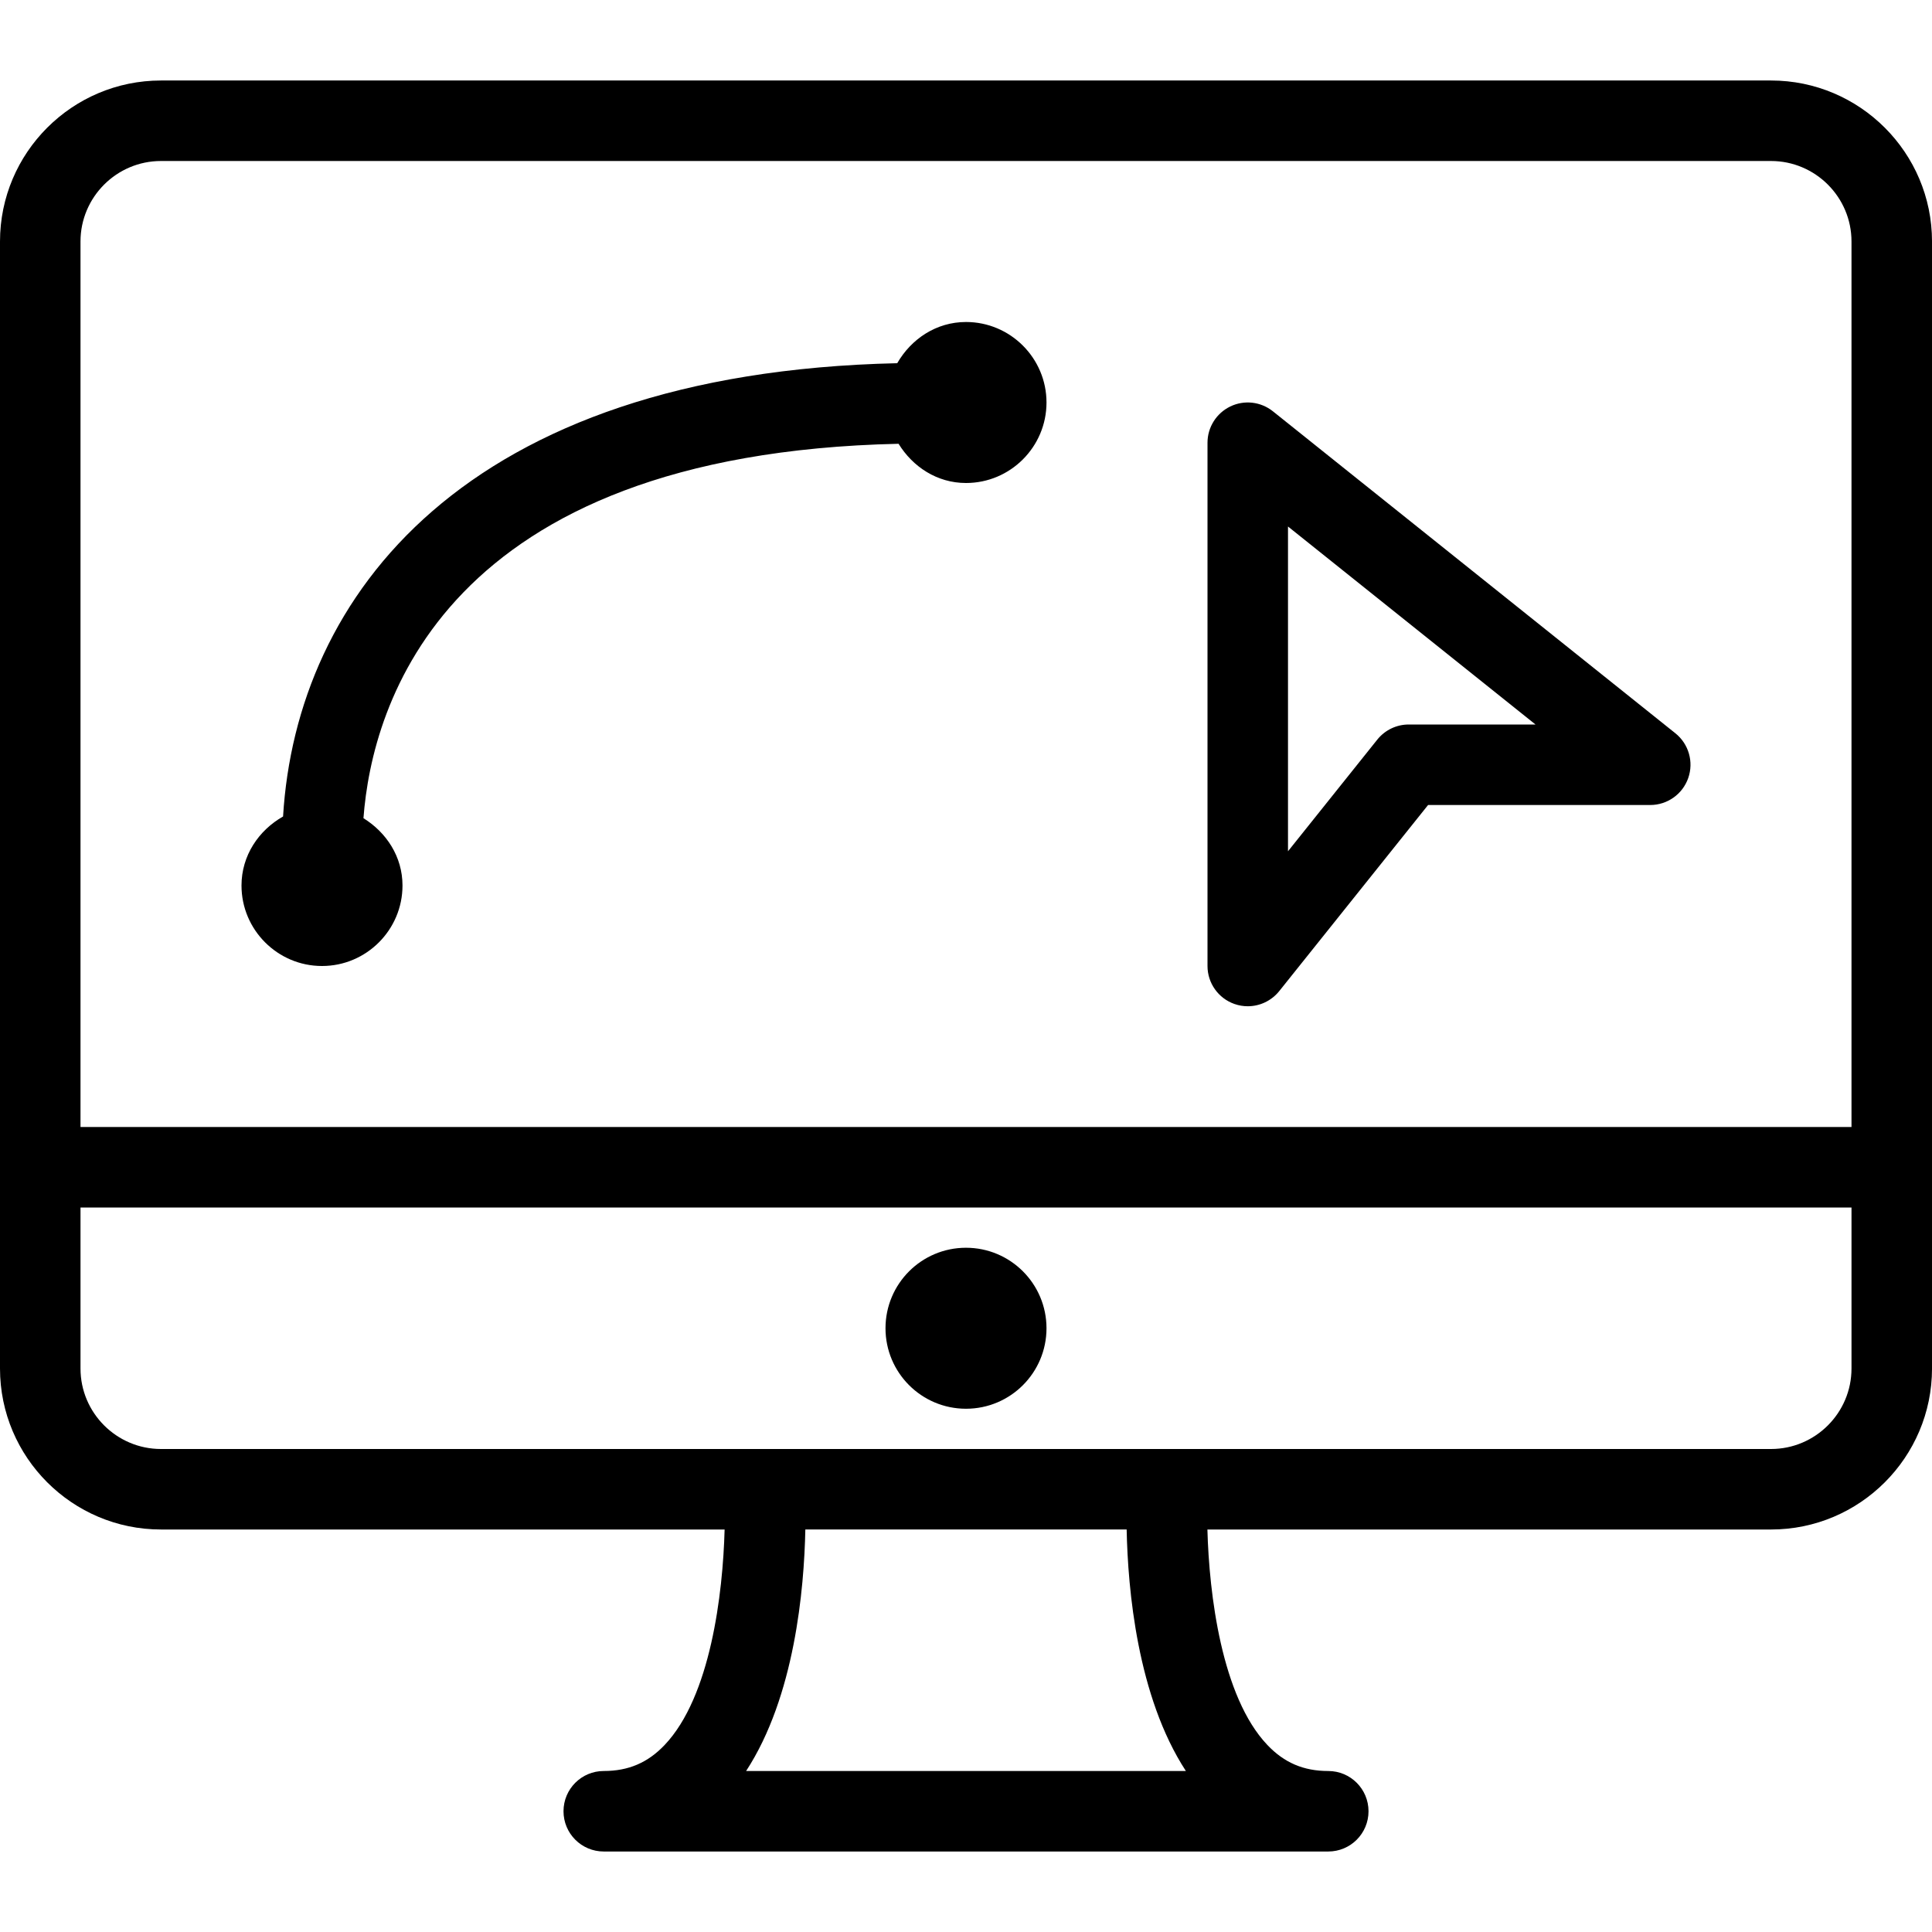 <svg xmlns="http://www.w3.org/2000/svg" viewBox="0 0 512 512">
  <path d="M469.333 21.333H42.667C19.135 21.333 0 40.47 0 64v298.667c0 23.53 19.135 42.667 42.667 42.667H192.03c-.46 17.052-3.73 44.306-15.894 57.104-4.47 4.708-9.604 6.896-16.135 6.896-5.895 0-10.666 4.77-10.666 10.667s4.77 10.668 10.667 10.668h192c5.897 0 10.668-4.77 10.668-10.667 0-5.895-4.77-10.666-10.667-10.666-6.53 0-11.666-2.188-16.134-6.896-12.165-12.798-15.434-40.052-15.893-57.104h149.362c23.53 0 42.667-19.135 42.667-42.667V64c-.002-23.53-19.137-42.667-42.67-42.667zm-271.604 448c12.88-19.75 15.373-48.188 15.694-64h85.15c.323 15.813 2.815 44.25 15.696 64H197.73zm292.937-106.666c0 11.76-9.573 21.333-21.333 21.333H42.667c-11.76 0-21.333-9.573-21.333-21.333V320h469.333v42.667zm0-64H21.333V64c0-11.76 9.573-21.333 21.333-21.333h426.667c11.76 0 21.333 9.573 21.333 21.333v234.667z"/>
  <circle cx="256" cy="352" r="21.333"/>
  <path d="M256 85.333c-7.9 0-14.536 4.517-18.224 10.92C122.872 98.81 78.518 158.11 75.016 216.377 68.557 220.048 64 226.723 64 234.668 64 246.427 73.573 256 85.333 256c11.76 0 21.333-9.573 21.333-21.333 0-7.652-4.275-14.07-10.346-17.836 2.243-29.95 21.13-96.564 141.81-99.226C241.89 123.704 248.326 128 256 128c11.76 0 21.333-9.573 21.333-21.333 0-11.76-9.573-21.334-21.333-21.334zM444 194.333L337.333 109c-3.22-2.573-7.614-3.063-11.292-1.28-3.687 1.78-6.04 5.51-6.04 9.614V256c0 4.53 2.864 8.563 7.134 10.063 1.156.406 2.354.604 3.53.604 3.178 0 6.26-1.427 8.334-4l39.458-49.333h58.875c4.532 0 8.564-2.865 10.064-7.135 1.502-4.273.137-9.033-3.394-11.867zM373.333 192c-3.24 0-6.302 1.47-8.333 4l-23.667 29.594V139.53L406.927 192h-33.594z"/>
</svg>
